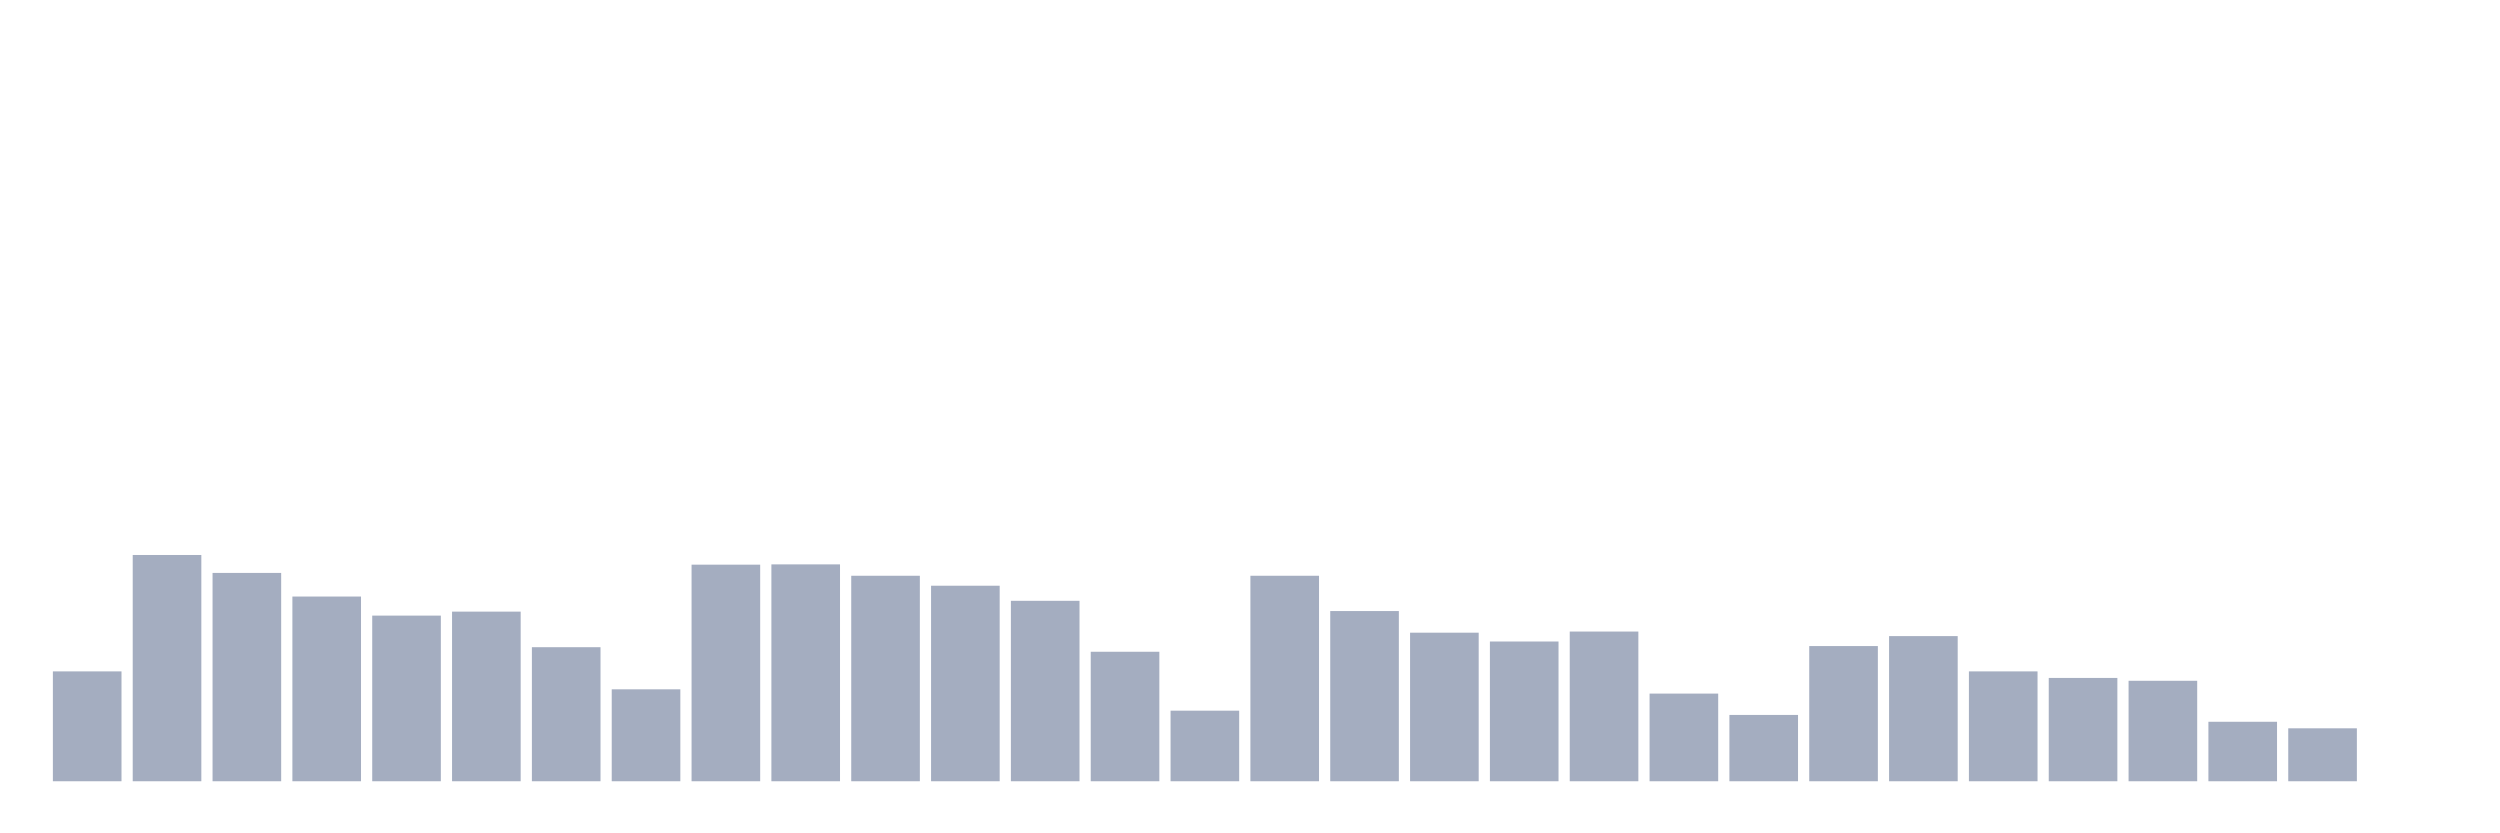 <svg xmlns="http://www.w3.org/2000/svg" viewBox="0 0 480 160"><g transform="translate(10,10)"><rect class="bar" x="0.153" width="13.175" y="118.907" height="21.093" fill="rgb(164,173,192)"></rect><rect class="bar" x="15.482" width="13.175" y="96.557" height="43.443" fill="rgb(164,173,192)"></rect><rect class="bar" x="30.81" width="13.175" y="100" height="40" fill="rgb(164,173,192)"></rect><rect class="bar" x="46.138" width="13.175" y="104.536" height="35.464" fill="rgb(164,173,192)"></rect><rect class="bar" x="61.466" width="13.175" y="108.197" height="31.803" fill="rgb(164,173,192)"></rect><rect class="bar" x="76.794" width="13.175" y="107.432" height="32.568" fill="rgb(164,173,192)"></rect><rect class="bar" x="92.123" width="13.175" y="114.262" height="25.738" fill="rgb(164,173,192)"></rect><rect class="bar" x="107.451" width="13.175" y="122.35" height="17.65" fill="rgb(164,173,192)"></rect><rect class="bar" x="122.779" width="13.175" y="98.415" height="41.585" fill="rgb(164,173,192)"></rect><rect class="bar" x="138.107" width="13.175" y="98.361" height="41.639" fill="rgb(164,173,192)"></rect><rect class="bar" x="153.436" width="13.175" y="100.546" height="39.454" fill="rgb(164,173,192)"></rect><rect class="bar" x="168.764" width="13.175" y="102.459" height="37.541" fill="rgb(164,173,192)"></rect><rect class="bar" x="184.092" width="13.175" y="105.355" height="34.645" fill="rgb(164,173,192)"></rect><rect class="bar" x="199.42" width="13.175" y="115.137" height="24.863" fill="rgb(164,173,192)"></rect><rect class="bar" x="214.748" width="13.175" y="126.448" height="13.552" fill="rgb(164,173,192)"></rect><rect class="bar" x="230.077" width="13.175" y="100.546" height="39.454" fill="rgb(164,173,192)"></rect><rect class="bar" x="245.405" width="13.175" y="107.322" height="32.678" fill="rgb(164,173,192)"></rect><rect class="bar" x="260.733" width="13.175" y="111.475" height="28.525" fill="rgb(164,173,192)"></rect><rect class="bar" x="276.061" width="13.175" y="113.169" height="26.831" fill="rgb(164,173,192)"></rect><rect class="bar" x="291.39" width="13.175" y="111.257" height="28.743" fill="rgb(164,173,192)"></rect><rect class="bar" x="306.718" width="13.175" y="123.169" height="16.831" fill="rgb(164,173,192)"></rect><rect class="bar" x="322.046" width="13.175" y="127.268" height="12.732" fill="rgb(164,173,192)"></rect><rect class="bar" x="337.374" width="13.175" y="114.044" height="25.956" fill="rgb(164,173,192)"></rect><rect class="bar" x="352.702" width="13.175" y="112.131" height="27.869" fill="rgb(164,173,192)"></rect><rect class="bar" x="368.031" width="13.175" y="118.907" height="21.093" fill="rgb(164,173,192)"></rect><rect class="bar" x="383.359" width="13.175" y="120.164" height="19.836" fill="rgb(164,173,192)"></rect><rect class="bar" x="398.687" width="13.175" y="120.71" height="19.29" fill="rgb(164,173,192)"></rect><rect class="bar" x="414.015" width="13.175" y="128.579" height="11.421" fill="rgb(164,173,192)"></rect><rect class="bar" x="429.344" width="13.175" y="129.836" height="10.164" fill="rgb(164,173,192)"></rect><rect class="bar" x="444.672" width="13.175" y="140" height="0" fill="rgb(164,173,192)"></rect></g></svg>